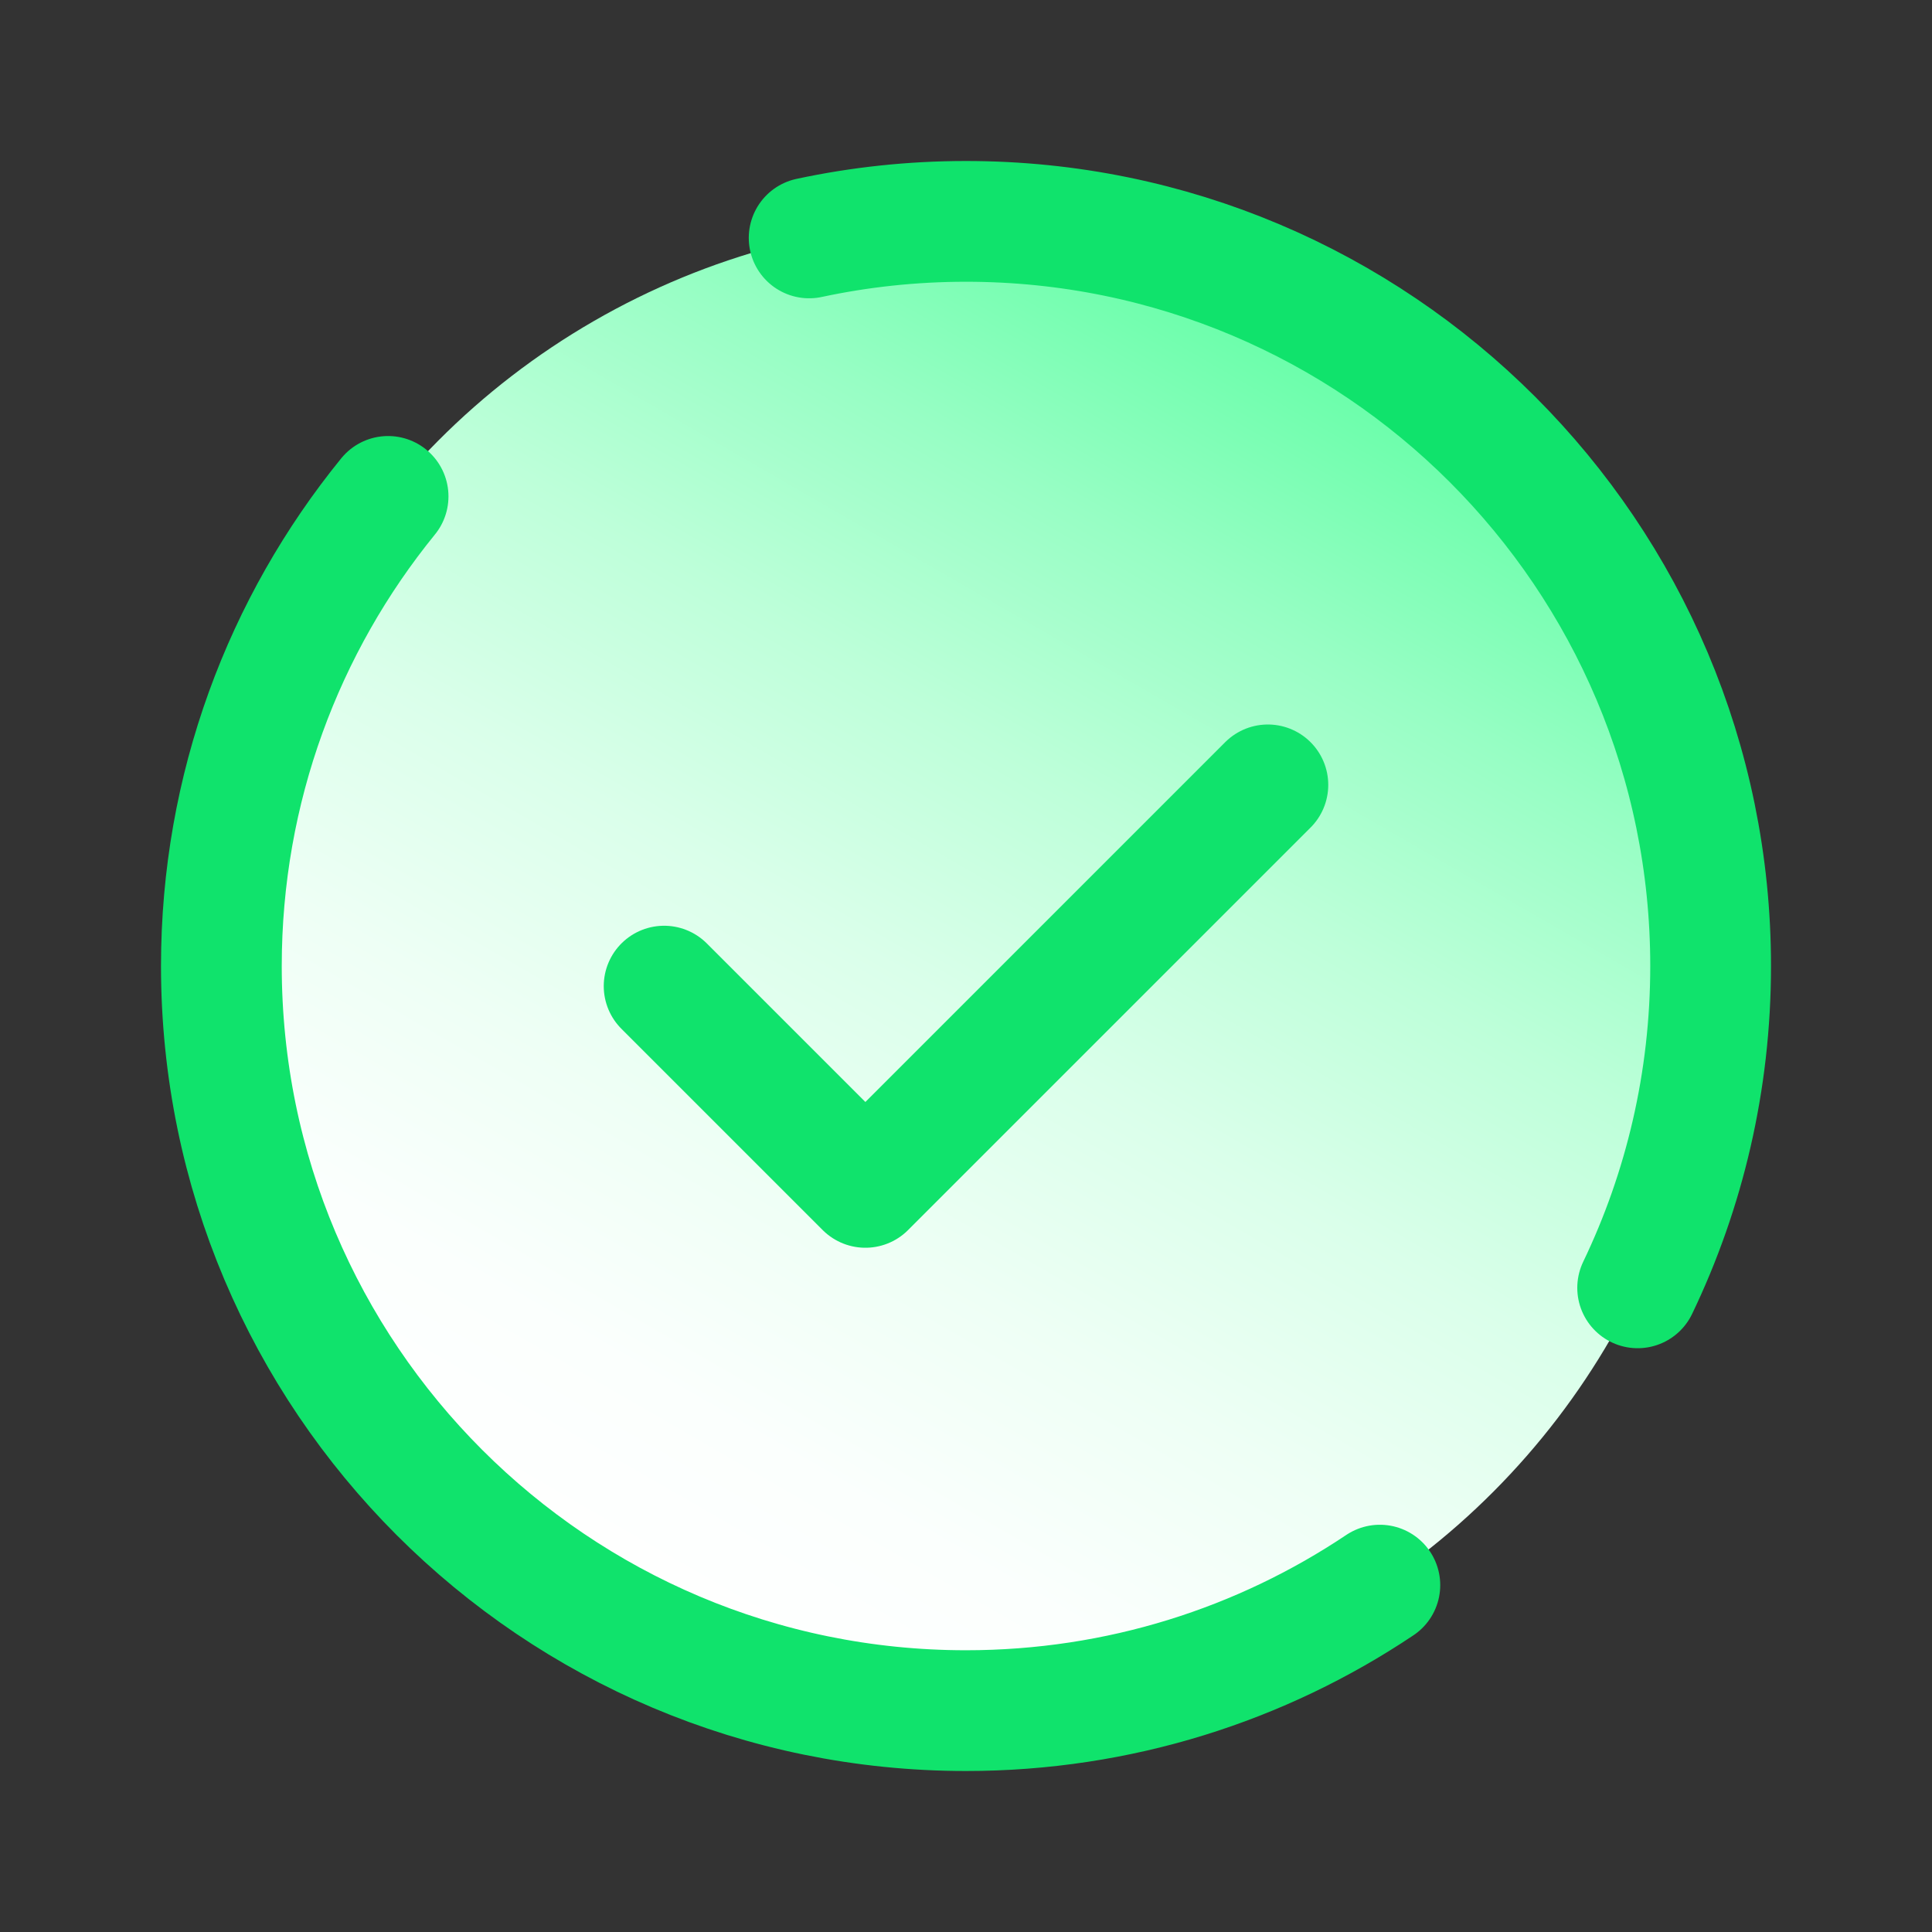 <svg xmlns="http://www.w3.org/2000/svg"  viewBox="0 0 48 48" width="48px" height="48px"><rect x="0" y="0" width="48" height="48" fill="#333333" stroke="none"/><linearGradient id="SVGID_1_" x1="33.252" x2="14.748" y1="7.976" y2="40.024" gradientUnits="userSpaceOnUse"><stop offset="0" stop-color="#60fea4"/><stop offset=".033" stop-color="#6afeaa"/><stop offset=".197" stop-color="#97fec4"/><stop offset=".362" stop-color="#bdffd9"/><stop offset=".525" stop-color="#daffea"/><stop offset=".687" stop-color="#eefff5"/><stop offset=".846" stop-color="#fbfffd"/><stop offset="1" stop-color="#fff"/></linearGradient><circle cx="24" cy="24" r="18.5" fill="url(#SVGID_1_)"/><path fill="none" stroke="#10e36c" stroke-linecap="round" stroke-linejoin="round" stroke-width="3" d="M34.282,39.382C31.342,41.351,27.805,42.5,24,42.5C13.783,42.5,5.5,34.217,5.5,24	c0-4.423,1.552-8.484,4.142-11.667"/><path fill="none" stroke="#10e36c" stroke-linecap="round" stroke-linejoin="round" stroke-width="3" d="M20.103,5.911C21.359,5.642,22.663,5.5,24,5.5c10.217,0,18.5,8.283,18.5,18.5c0,2.864-0.651,5.576-1.813,7.996"/><polyline fill="none" stroke="#10e36c" stroke-linecap="round" stroke-linejoin="round" stroke-width="3" points="16.5,24.5 21.5,29.5 31.5,19.5"/></svg>